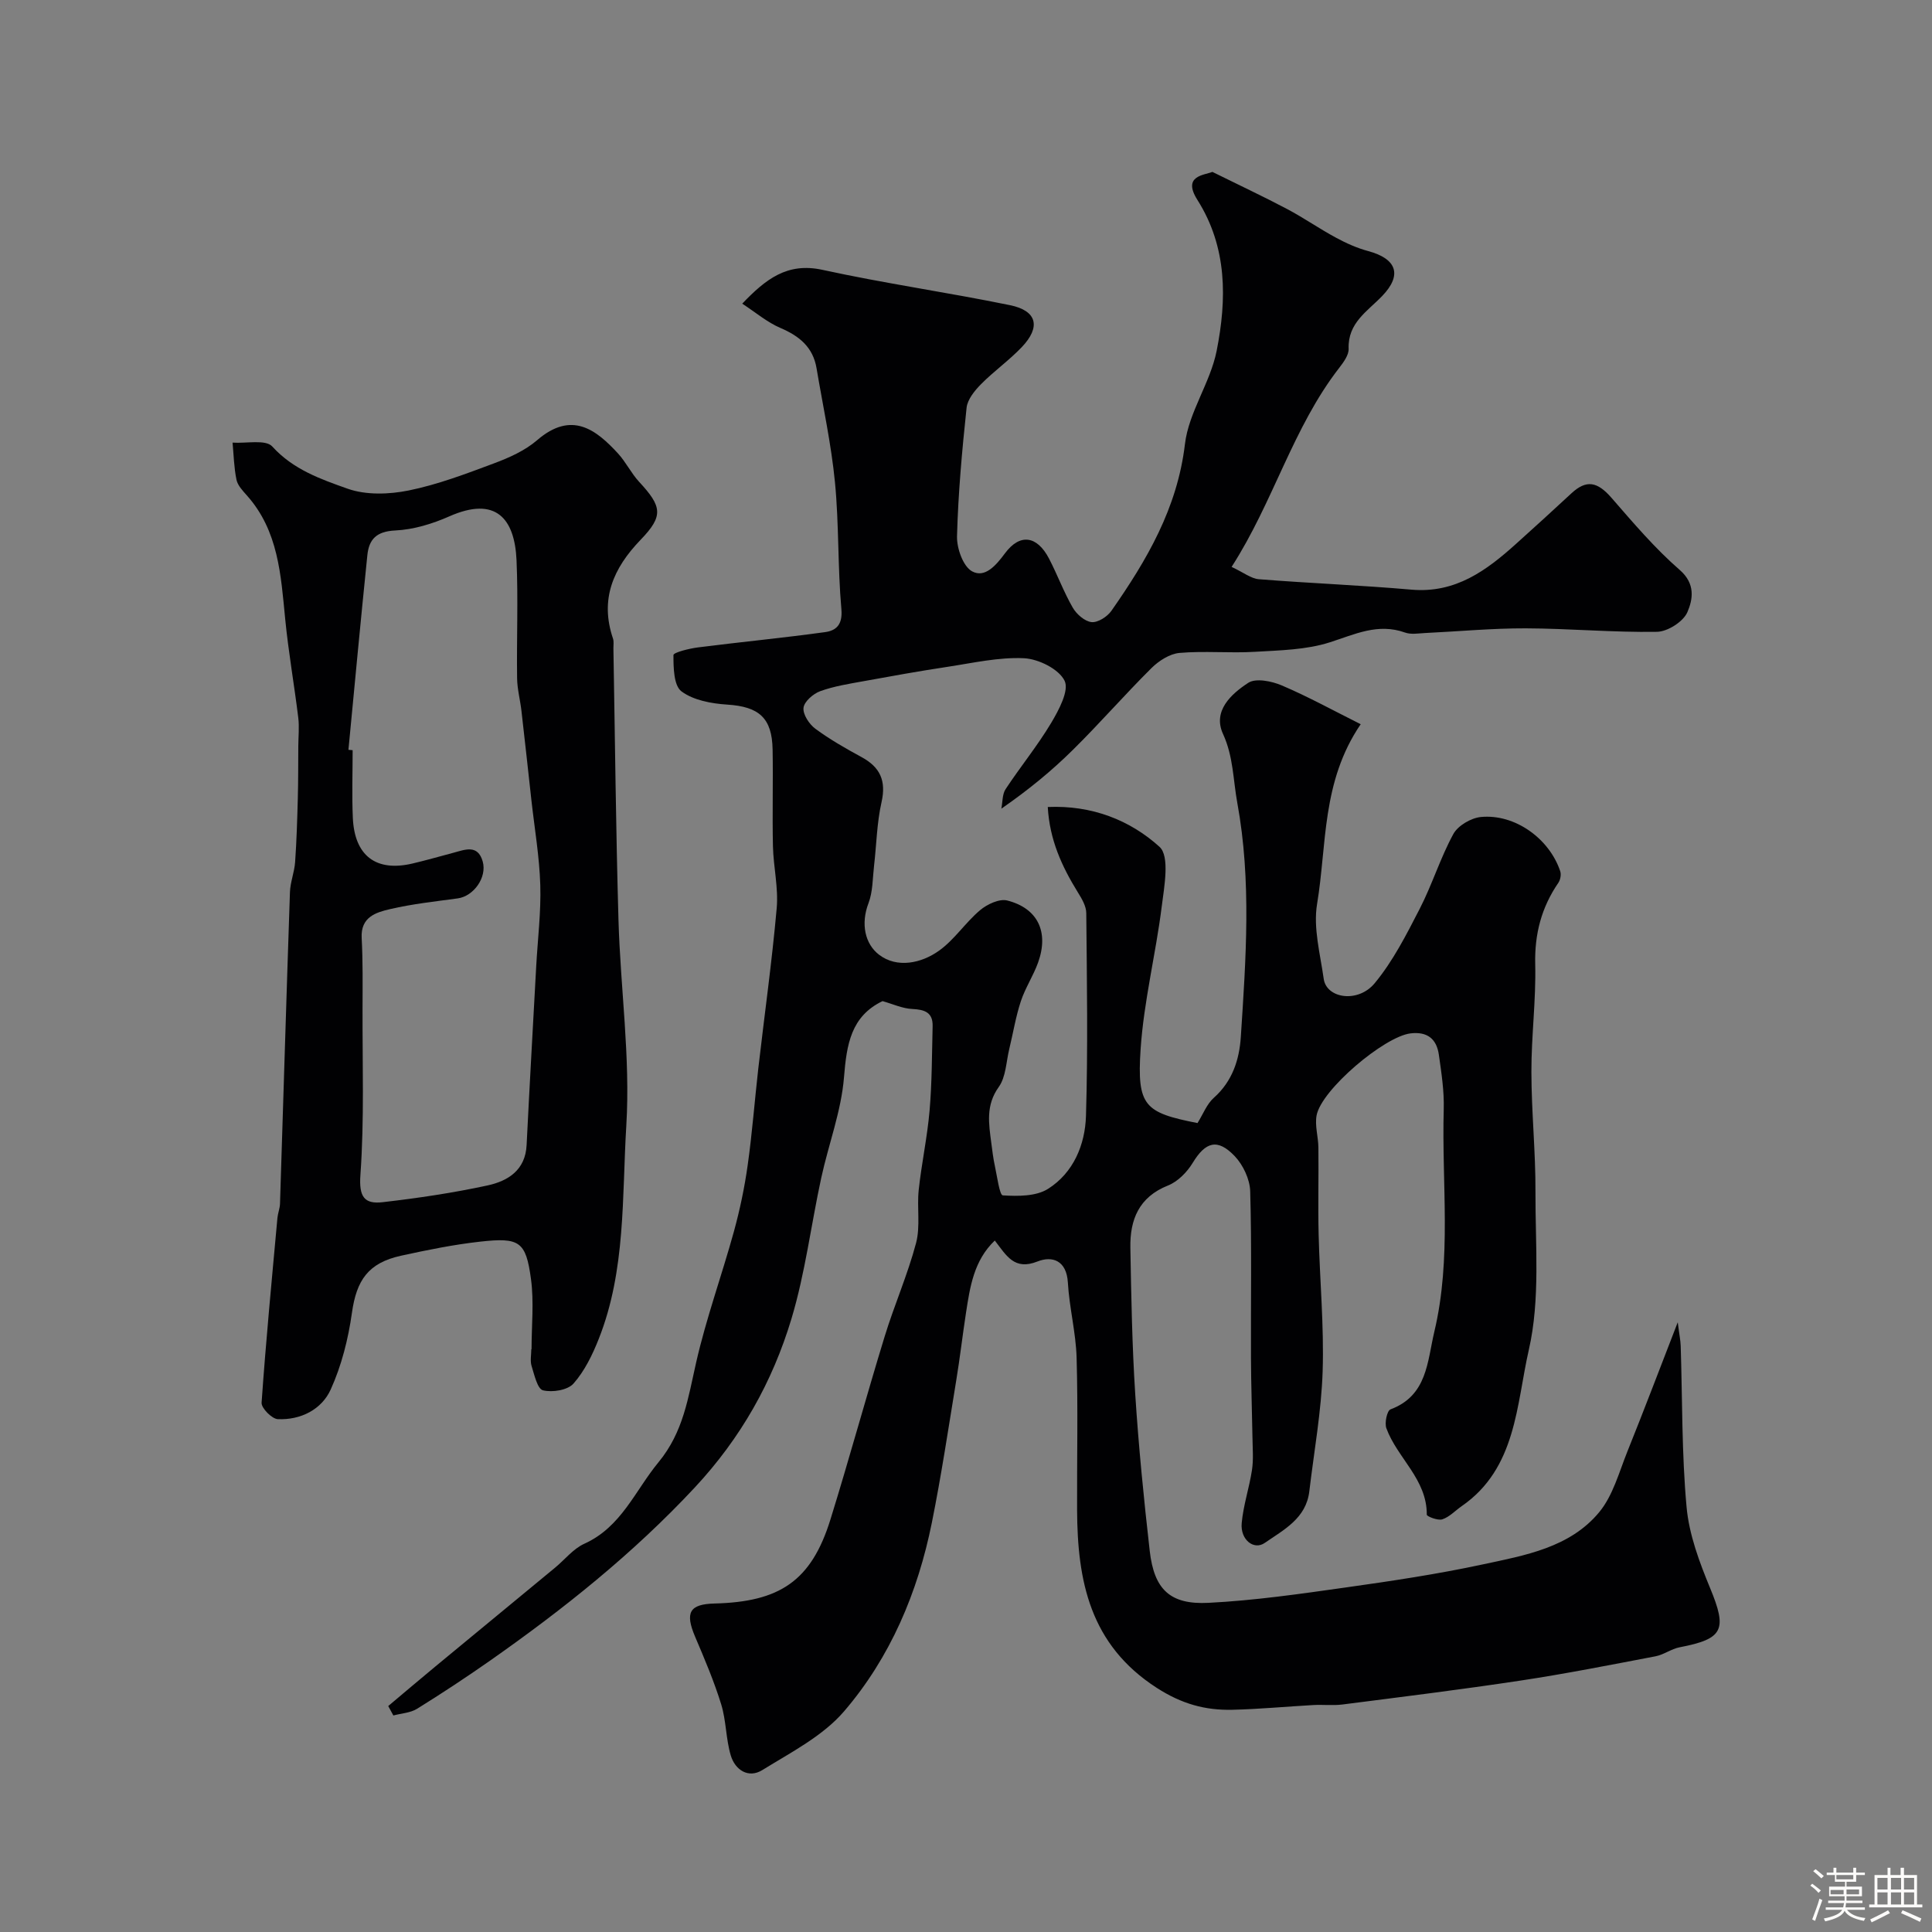 <svg enable-background="new 0 0 400 400" viewBox="0 0 400 400" xmlns="http://www.w3.org/2000/svg"><rect x="0" y="0" width="400" height="400" fill="#808080" stroke="none"/><path d="m374.8 390.4.4-.4c.7.5 1.3 1 1.8 1.4l-.5.5c-.5-.6-1.1-1.1-1.7-1.5zm1 7.3-.6-.3c.5-1.4 1.1-2.8 1.5-4.3.2.1.4.2.6.3-.5 1.3-1 2.8-1.5 4.3zm-.4-10.3.5-.4c.4.3 1 .8 1.7 1.4l-.5.5c-.5-.5-1.1-1-1.7-1.5zm2.5.3h1.7v-1h.6v1h3.5v-1h.6v1h1.8v.5h-1.8v1.4h-2v1h3.2v2h-3.2v.9h3.3v.5h-3.4c0 .3-.1.6-.1.9h4v.5h-3.7c.7.9 1.9 1.5 3.8 1.7-.1.2-.2.4-.3.6-2.1-.4-3.5-1.1-4-2.1-.4 1-1.8 1.7-4 2.2-.1-.2-.2-.4-.3-.6 2.1-.4 3.4-1 3.8-1.8h-3.4v-.5h3.6c.1-.3.1-.6.2-.9h-3.3v-.5h3.4c0-.3 0-.6 0-.9h-3.2v-2h3.3v-1h-2.1v-1.4h-1.7v-.5zm1.1 3.5v1h2.7c0-.3 0-.4 0-.4 0-.1 0-.2 0-.2 0-.1 0-.2 0-.3h-2.7zm1.2-3v.9h3.5v-.9zm4.7 3h-2.6v.6.4h2.6z" fill="#fcfbfa"/><path d="m393.6 386.7h.6v1.5h2.7v6.1h1.1v.6h-11v-.6h1.1v-6.1h2.7v-1.5h.6v1.5h2.1v-1.5zm-2.7 8.8.4.6c-1.2.6-2.5 1.3-3.8 1.9-.1-.2-.2-.4-.3-.6 1.2-.6 2.5-1.2 3.7-1.9zm-2.2-6.7v2.4h2.1v-2.4zm0 3v2.5h2.1v-2.5zm2.8-3v2.4h2.1v-2.4zm0 3v2.5h2.1v-2.5zm6 6.1c-1.4-.7-2.7-1.3-3.9-1.8l.3-.6c1.5.6 2.7 1.2 3.9 1.7zm-1.2-9.1h-2.1v2.4h2.1zm-2.1 3v2.5h2.1v-2.5z" fill="#fcfbfa"/><g fill="#010103"><path d="m80.38 353.22c3.28-2.76 6.54-5.53 9.84-8.26 8.22-6.8 16.47-13.58 24.69-20.38 2.03-1.67 3.77-3.93 6.08-4.97 7.67-3.47 10.48-10.97 15.34-16.86 5.18-6.28 6.13-13.35 7.8-20.67 2.08-9.14 5.31-18.02 7.81-27.08 1.24-4.51 2.21-9.13 2.86-13.77.94-6.65 1.44-13.37 2.2-20.04 1.27-11.06 2.83-22.1 3.81-33.19.37-4.21-.68-8.52-.78-12.79-.15-6.66.05-13.33-.07-20-.11-6.61-2.84-8.91-9.4-9.33-3.26-.21-6.99-.89-9.47-2.74-1.61-1.21-1.66-4.92-1.66-7.51 0-.55 3.26-1.36 5.07-1.59 8.78-1.12 17.59-1.96 26.35-3.17 2.3-.32 3.63-1.57 3.35-4.75-.78-8.73-.48-17.56-1.33-26.27-.77-7.92-2.49-15.74-3.81-23.6-.73-4.35-3.53-6.66-7.46-8.34-2.77-1.18-5.16-3.24-7.93-5.04 4.86-5.07 9.31-8.6 16.62-7 12.87 2.81 25.94 4.67 38.85 7.32 5.59 1.15 6.39 4.52 2.38 8.71-2.61 2.73-5.75 4.95-8.41 7.64-1.32 1.34-2.81 3.16-2.99 4.89-.94 8.84-1.74 17.71-1.98 26.59-.07 2.49 1.26 6.25 3.12 7.27 2.65 1.44 4.94-1.21 6.8-3.72 3.11-4.2 6.66-3.67 9.14 1.1 1.73 3.33 3.03 6.89 4.9 10.13.78 1.36 2.48 2.85 3.89 3 1.3.14 3.26-1.12 4.11-2.33 7.33-10.49 13.66-21.25 15.23-34.53.78-6.59 5.24-12.67 6.56-19.28 2.12-10.67 2.24-21.45-3.98-31.27-3.19-5.04 1.43-5.11 3.1-5.8 5.66 2.8 10.64 5.13 15.5 7.7 3.45 1.83 6.67 4.08 10.11 5.93 2.1 1.14 4.34 2.14 6.64 2.76 5.92 1.59 7.1 4.94 2.92 9.29-3.06 3.19-7.15 5.56-6.96 10.93.05 1.29-1.03 2.77-1.91 3.91-9.66 12.42-13.63 27.76-22.32 41.26 2.49 1.16 4.02 2.42 5.64 2.55 10.52.84 21.08 1.24 31.59 2.16 9.12.8 15.56-3.97 21.75-9.56 3.8-3.43 7.6-6.87 11.35-10.36 3.12-2.9 5.39-2.47 8.34.93 4.49 5.16 8.97 10.44 14.11 14.91 3.32 2.89 2.7 6.14 1.59 8.73-.84 1.97-4.1 4.05-6.31 4.08-9.05.15-18.12-.69-27.18-.72-6.93-.02-13.87.64-20.8.97-1.4.07-2.93.35-4.18-.1-5.62-2.01-10.38.37-15.58 2.03-4.88 1.56-10.29 1.65-15.5 1.96-5.19.31-10.44-.22-15.6.23-2.03.18-4.29 1.63-5.81 3.14-5.57 5.53-10.73 11.47-16.32 16.98-4.34 4.29-9.08 8.19-14.76 12.13.27-1.36.17-2.97.88-4.05 3.05-4.63 6.59-8.95 9.43-13.7 1.59-2.67 3.77-6.73 2.78-8.74-1.18-2.42-5.39-4.51-8.39-4.66-5.27-.25-10.62.99-15.91 1.79-5.78.87-11.54 1.91-17.3 2.96-3.03.55-6.12 1.03-8.99 2.07-1.45.53-3.31 2.14-3.46 3.44-.16 1.36 1.17 3.39 2.44 4.33 3 2.22 6.29 4.09 9.58 5.88 3.86 2.1 5.13 4.9 4.13 9.34-.97 4.29-1.04 8.79-1.55 13.19-.3 2.59-.24 5.34-1.15 7.72-1.62 4.23-.76 8.43 2.22 10.69 3.68 2.79 8.69 1.79 12.4-.87 3.19-2.28 5.45-5.82 8.49-8.38 1.46-1.23 4-2.42 5.63-2 6.33 1.62 8.63 6.51 6.39 12.8-.98 2.75-2.66 5.27-3.58 8.04-1.06 3.21-1.6 6.59-2.4 9.89-.65 2.67-.69 5.8-2.18 7.88-2.73 3.8-2.06 7.61-1.54 11.6.21 1.61.4 3.23.75 4.82.46 2.12.96 5.98 1.63 6.02 3.12.19 6.88.22 9.36-1.35 5.27-3.32 7.68-9.14 7.86-15.11.42-13.99.19-27.99.06-41.99-.01-1.45-.94-3-1.76-4.32-3.27-5.3-5.83-10.82-6.21-17.64 9.14-.4 17.03 2.72 23.13 8.24 2.16 1.96.99 8.21.46 12.39-1.24 9.87-3.71 19.63-4.37 29.52-.78 11.81.83 13.12 11.78 15.29 1.16-1.85 1.92-3.94 3.39-5.24 3.84-3.42 5.27-7.88 5.58-12.62 1.05-16.15 2.23-32.27-.73-48.43-.88-4.79-.8-9.57-2.96-14.28-2.18-4.75 1.69-8.27 5.23-10.58 1.57-1.02 4.85-.35 6.94.54 5.47 2.33 10.7 5.21 16.34 8.03-8.13 11.92-6.99 24.97-9.03 37.2-.83 4.97.65 10.36 1.37 15.52.57 4.06 7.09 5.08 10.55.91 3.79-4.57 6.56-10.05 9.31-15.38 2.59-5.03 4.27-10.54 6.97-15.5.95-1.75 3.66-3.34 5.71-3.54 7.02-.68 14.16 4.44 16.43 11.23.23.69.03 1.78-.39 2.39-3.5 5.11-4.94 10.6-4.79 16.88.18 7.42-.81 14.87-.79 22.3.01 8.27.88 16.54.84 24.8-.04 10.94 1.02 22.24-1.37 32.7-2.59 11.32-2.54 24.54-13.9 32.38-1.34.93-2.53 2.24-4.01 2.73-.91.31-3.22-.6-3.22-.96.05-7.36-6.12-11.73-8.37-17.9-.4-1.1.14-3.63.85-3.9 7.64-2.86 7.61-9.88 9.08-16.08 3.63-15.22 1.51-30.7 1.95-46.06.11-3.75-.48-7.55-1.01-11.29-.46-3.23-2.34-4.84-5.86-4.42-5.44.65-18.49 11.68-19.46 17.01-.38 2.12.36 4.42.38 6.64.07 6-.1 12 .05 18 .23 9.44 1.13 18.89.83 28.3-.27 8.31-1.78 16.58-2.76 24.86-.66 5.62-5.28 7.95-9.22 10.68-2.27 1.58-5.09-.67-4.78-4.08.33-3.71 1.57-7.32 2.13-11.02.33-2.18.13-4.45.1-6.68-.09-5.51-.29-11.01-.31-16.52-.05-11.5.17-23-.16-34.49-.07-2.49-1.46-5.45-3.2-7.28-3.59-3.76-6.07-2.95-8.71 1.4-1.16 1.91-3.08 3.87-5.1 4.67-6.04 2.4-7.9 7.08-7.8 12.88.18 10.12.36 20.26 1.01 30.36.7 10.83 1.77 21.64 3 32.43.91 7.94 4.18 11.15 12.16 10.74 9.48-.48 18.92-1.84 28.33-3.17 9.53-1.34 19.08-2.77 28.48-4.79 8.73-1.87 18.02-3.47 24.09-10.81 2.85-3.45 4.11-8.28 5.84-12.58 3.39-8.42 6.61-16.91 10.42-26.74.32 2.55.57 3.72.61 4.9.36 11.13.2 22.31 1.22 33.38.52 5.69 2.65 11.38 4.86 16.73 3.58 8.64 2.8 10.54-6.29 12.28-1.73.33-3.28 1.54-5.01 1.87-9.28 1.77-18.56 3.61-27.9 5.02-12.28 1.86-24.61 3.38-36.93 4.96-1.97.25-4 0-5.99.11-5.59.31-11.18.85-16.78.98-5.62.13-10.47-1.2-15.63-4.52-13.9-8.95-16.46-22.18-16.52-36.88-.04-10.5.2-21-.1-31.49-.15-5.2-1.51-10.36-1.81-15.57-.27-4.57-3.22-5.57-6.3-4.35-4.82 1.91-6.42-1.25-8.83-4.34-4.33 4.13-5.13 9.57-5.96 14.96-.72 4.68-1.26 9.39-2.03 14.06-1.61 9.81-3.08 19.65-5.04 29.39-2.91 14.45-8.6 27.91-18.18 39.07-4.41 5.13-11.01 8.5-16.93 12.16-2.86 1.77-5.63-.01-6.53-3.06-1.01-3.41-.93-7.15-1.97-10.54-1.47-4.76-3.43-9.38-5.39-13.98-2.15-5.05-1.19-6.78 4.01-6.91 13.45-.34 20.02-4.61 23.99-17.39 3.9-12.57 7.36-25.28 11.22-37.87 1.99-6.51 4.77-12.8 6.51-19.37.92-3.47.16-7.35.55-11 .59-5.5 1.78-10.94 2.25-16.44.5-5.79.48-11.63.63-17.45.07-2.88-1.66-3.45-4.22-3.57-2.04-.1-4.03-1.03-6.15-1.63-6.53 3.14-7.43 8.95-7.98 15.77-.57 7.04-3.21 13.89-4.72 20.87-2.1 9.69-3.31 19.64-6.15 29.1-3.93 13.08-10.47 24.71-20.04 34.98-12.77 13.69-27.17 25.17-42.37 35.83-4.94 3.46-9.98 6.78-15.1 9.96-1.39.86-3.27.95-4.92 1.39-.35-.64-.71-1.29-1.06-1.95z"/><path d="m110.05 279.34c0-4.85.53-9.78-.12-14.55-1.05-7.77-2.36-8.63-10.52-7.72-5.48.61-10.93 1.72-16.33 2.9-6.87 1.5-9.27 5.09-10.22 11.86-.76 5.4-2.15 10.91-4.39 15.85-1.88 4.15-6.22 6.35-10.96 6.14-1.22-.06-3.43-2.3-3.35-3.41.89-12.77 2.12-25.51 3.28-38.26.09-.97.49-1.92.53-2.89.69-21.51 1.33-43.03 2.06-64.54.07-2.08.92-4.14 1.07-6.23.31-4.4.44-8.82.56-13.23.1-3.59.07-7.17.1-10.76.01-1.98.23-3.98-.01-5.93-.83-6.8-2.03-13.56-2.7-20.38-.9-9.12-1.39-18.29-7.95-25.63-.86-.97-1.9-2.06-2.14-3.24-.52-2.51-.57-5.11-.81-7.68 2.81.2 6.85-.71 8.22.8 4.34 4.79 10.07 6.78 15.6 8.74 3.81 1.35 8.57 1.19 12.63.37 6.01-1.22 11.85-3.44 17.63-5.6 3.16-1.18 6.45-2.64 8.97-4.81 7.16-6.18 12.22-2.17 16.73 2.72 1.65 1.79 2.73 4.09 4.38 5.88 4.77 5.15 5.1 7.06.33 12.01-5.69 5.9-8.49 12.33-5.72 20.48.2.6.07 1.32.08 1.99.33 18.75.51 37.51 1.05 56.26.41 14.2 2.48 28.46 1.62 42.56-.9 14.76-.08 29.96-5.7 44.15-1.3 3.29-2.93 6.65-5.23 9.26-1.21 1.37-4.37 1.88-6.32 1.4-1.15-.28-1.79-3.2-2.36-5.03-.33-1.06-.06-2.31-.06-3.48zm-37.91-124.1c.29.03.58.06.87.08 0 4.66-.17 9.33.04 13.98.34 7.9 4.82 11.26 12.36 9.48 2.84-.67 5.66-1.48 8.48-2.23 2.39-.64 5.03-1.78 6.05 1.81.93 3.3-1.88 7.19-5.16 7.64-4.69.64-9.42 1.15-14.01 2.22-2.93.68-6.12 1.63-5.89 5.97.26 4.84.19 9.69.18 14.54-.04 11.51.38 23.06-.44 34.52-.33 4.55.81 6.09 4.61 5.65 7.28-.84 14.56-1.92 21.72-3.47 4.19-.91 7.83-3.14 8.08-8.37.61-12.36 1.32-24.71 1.99-37.06.31-5.6 1.01-11.2.84-16.78-.18-5.87-1.19-11.7-1.84-17.56-.68-6.16-1.35-12.33-2.06-18.49-.26-2.26-.87-4.51-.9-6.76-.11-8.16.24-16.33-.12-24.47-.39-8.51-4.22-13.32-13.92-9.03-3.5 1.55-7.41 2.74-11.19 2.92-3.87.18-5.45 1.8-5.78 5.18-1.37 13.4-2.63 26.82-3.91 40.23z"/></g></svg>